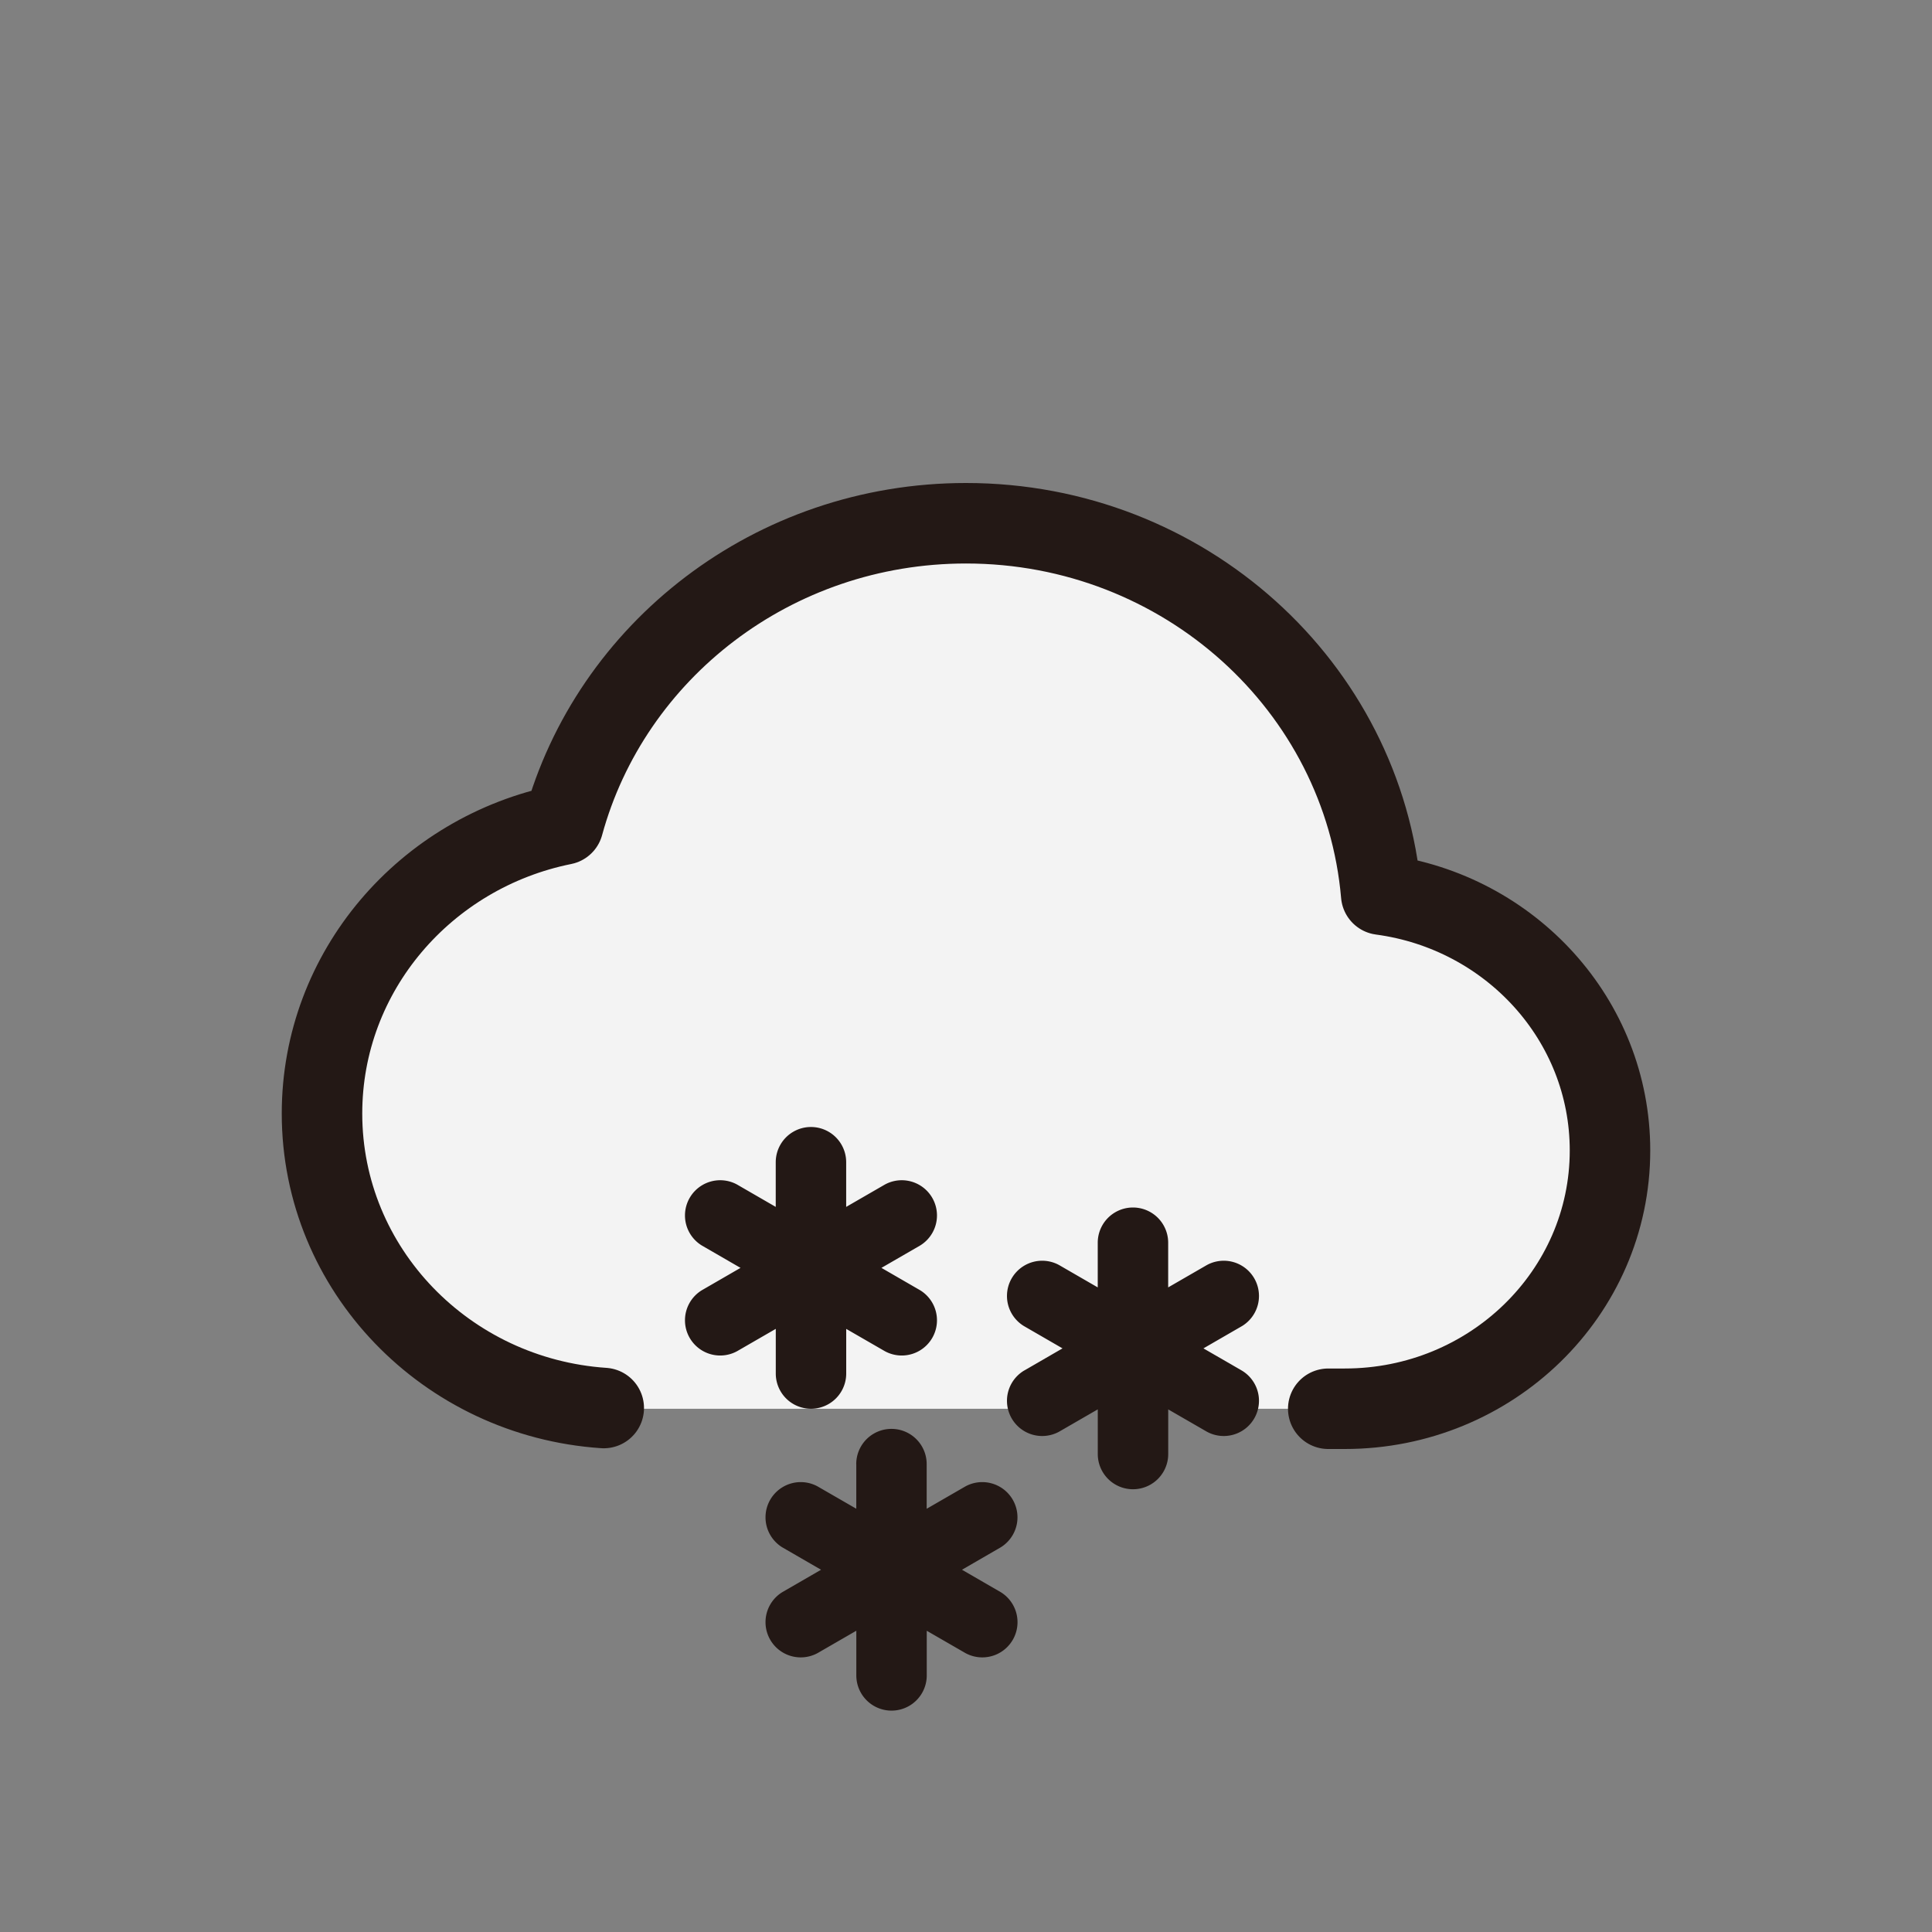 <svg xmlns="http://www.w3.org/2000/svg" width="48" height="48" fill="none">
  <rect width="100%" height="100%" fill="#808080" stroke="none"/>
  <path fill="#F3F3F3" fill-rule="evenodd" d="M33.813 21.064s.184.936.247.945C37.454 22.493 40 24.472 40 28a7 7 0 0 1-7 7H15a7 7 0 0 1-.997-13.93.85.85 0 0 1 .184-.006C15.09 16.468 19.14 13 24 13s8.911 3.468 9.813 8.064Z" clip-rule="evenodd"/>
  <path stroke="#231815" stroke-linecap="round" stroke-linejoin="round" stroke-width="2" d="M33 35h.412C37.05 35 40 32.127 40 28.583c0-3.245-2.473-5.927-5.684-6.356C33.87 17.059 29.421 13 24 13c-4.796 0-8.83 3.176-10.006 7.486-3.422.69-5.994 3.643-5.994 7.18 0 3.877 3.089 7.052 7 7.316"/>
  <path fill="#231815" d="M19.273 28.875a.875.875 0 1 1 1.75 0v1.11l.961-.555a.875.875 0 0 1 .875 1.515l-.96.555.96.555a.875.875 0 0 1-.875 1.515l-.96-.554v1.109a.875.875 0 0 1-1.75 0v-1.11l-.961.555a.875.875 0 0 1-.875-1.515l.96-.555-.96-.555a.875.875 0 0 1 .875-1.515l.96.555v-1.11ZM27.273 30.875a.875.875 0 1 1 1.75 0v1.11l.961-.555a.875.875 0 0 1 .875 1.515l-.96.555.96.555a.875.875 0 0 1-.875 1.515l-.96-.554v1.109a.875.875 0 0 1-1.75 0v-1.11l-.961.555a.875.875 0 0 1-.875-1.515l.96-.555-.96-.555a.875.875 0 0 1 .875-1.515l.96.555v-1.11ZM21.273 36.375a.875.875 0 1 1 1.75 0v1.11l.961-.555a.875.875 0 0 1 .875 1.515L23.9 39l.96.555a.875.875 0 0 1-.875 1.515l-.96-.554v1.109a.875.875 0 0 1-1.75 0v-1.11l-.961.555a.875.875 0 0 1-.875-1.515l.96-.555-.96-.555a.875.875 0 0 1 .875-1.515l.96.554v-1.109Z"/>
</svg>
